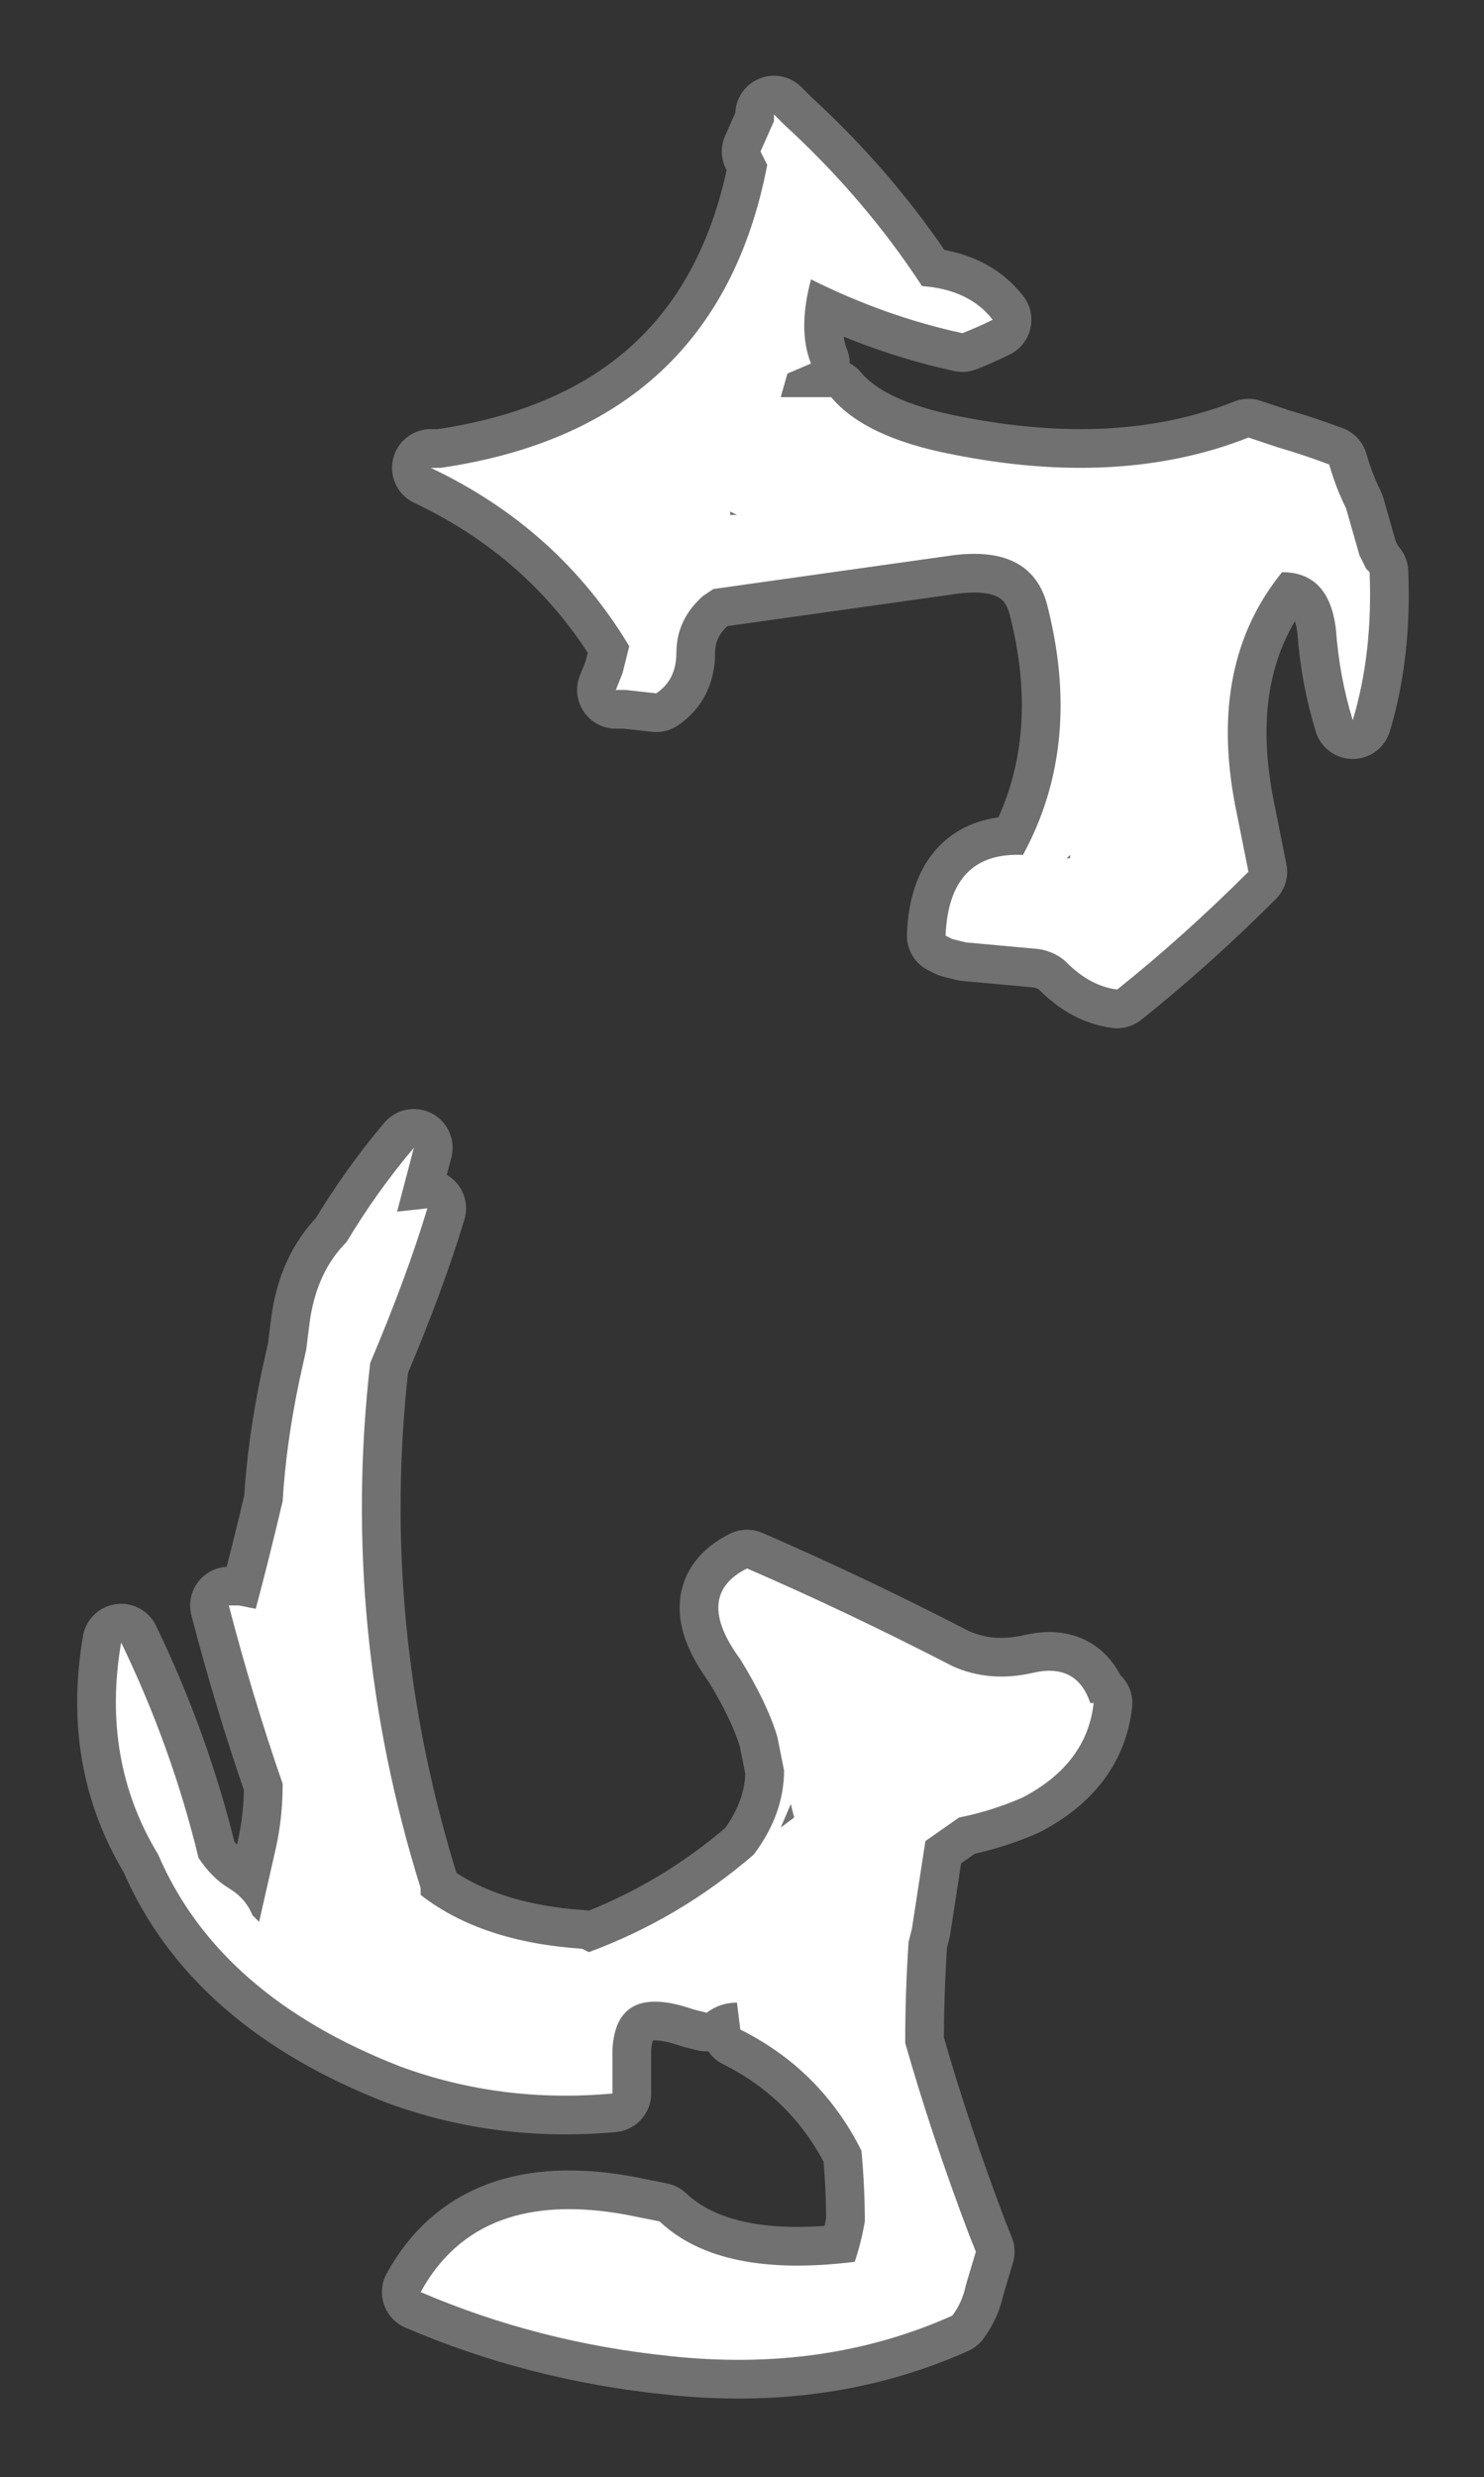 <?xml version="1.0" encoding="UTF-8" standalone="no"?>
<svg xmlns:ffdec="https://www.free-decompiler.com/flash" xmlns:xlink="http://www.w3.org/1999/xlink" ffdec:objectType="shape" height="36.8px" width="22.05px" xmlns="http://www.w3.org/2000/svg">
  <rect width="100%" height="100%" fill="#333333" stroke="none"/>
  <g transform="matrix(1.0, 0.0, 0.0, 1.0, 10.05, 77.05)">
    <path d="M1.25 -74.8 L1.45 -75.25 1.45 -75.35 1.6 -75.2 Q2.8 -74.1 3.65 -72.8 4.35 -72.75 4.7 -72.3 4.5 -72.2 4.25 -72.1 3.1 -72.35 2.0 -72.9 1.8 -72.15 2.0 -71.65 L1.65 -71.5 1.55 -71.15 2.3 -71.15 Q2.8 -70.55 4.1 -70.3 6.6 -69.8 8.5 -70.55 L8.95 -70.4 Q9.3 -70.3 9.7 -70.15 9.8 -69.8 9.95 -69.5 L10.15 -68.8 10.25 -68.6 10.3 -68.55 Q10.35 -67.35 10.05 -66.35 9.85 -67.0 9.8 -67.7 9.7 -68.55 9.0 -68.55 7.9 -67.2 8.3 -65.1 L8.5 -64.1 Q7.55 -63.15 6.55 -62.35 6.15 -62.4 5.8 -62.75 5.65 -62.9 5.4 -62.95 L4.3 -63.05 4.1 -63.1 4.0 -63.15 Q4.05 -64.4 5.15 -64.35 6.05 -66.0 5.5 -68.1 5.25 -68.95 4.1 -68.8 L0.55 -68.3 0.4 -68.2 Q0.0 -67.85 0.0 -67.35 0.0 -66.95 -0.3 -66.75 L-0.75 -66.8 -0.9 -66.8 -0.8 -67.05 Q-0.75 -67.25 -0.7 -67.45 -1.75 -69.2 -3.65 -70.1 L-3.5 -70.1 Q0.6 -70.7 1.35 -74.6 L1.25 -74.8 M5.85 -64.35 L5.8 -64.3 5.85 -64.3 5.85 -64.35 M0.9 -69.4 L0.8 -69.45 0.8 -69.4 0.9 -69.4 M6.2 -51.75 Q6.1 -50.85 5.15 -50.35 4.7 -50.15 4.2 -50.05 L3.7 -49.7 Q3.6 -49.05 3.5 -48.4 L3.45 -48.2 Q3.4 -47.45 3.4 -46.7 3.8 -45.3 4.35 -43.85 L4.45 -43.6 4.3 -43.1 Q4.25 -42.85 4.1 -42.65 2.2 -41.8 -0.1 -42.05 -2.05 -42.25 -3.8 -43.0 -2.95 -44.55 -0.75 -44.15 L-0.25 -44.05 Q0.65 -43.2 2.65 -43.45 2.75 -43.75 2.8 -44.05 2.8 -44.55 2.75 -45.1 2.15 -46.3 0.95 -46.9 L0.9 -47.3 Q0.65 -47.3 0.45 -47.15 L0.25 -47.2 Q-0.9 -47.6 -0.95 -46.6 L-0.95 -45.95 Q-2.6 -45.8 -4.1 -46.35 -6.8 -47.4 -7.7 -49.5 -8.55 -50.9 -8.25 -52.65 -7.5 -51.1 -7.1 -49.45 -6.9 -49.15 -6.65 -49.0 -6.4 -48.85 -6.3 -48.6 L-6.2 -48.5 -5.95 -49.6 Q-5.85 -50.05 -5.85 -50.55 -6.3 -51.85 -6.65 -53.2 L-6.5 -53.2 -6.25 -53.15 Q-6.05 -53.9 -5.85 -54.75 -5.8 -55.6 -5.6 -56.55 L-5.5 -57.0 -5.45 -57.4 Q-5.35 -58.15 -4.9 -58.6 -4.45 -59.35 -3.9 -60.0 L-4.15 -59.05 -3.7 -59.1 Q-4.0 -58.1 -4.55 -56.8 -5.0 -52.85 -3.8 -49.0 L-3.8 -48.9 Q-2.9 -48.2 -1.4 -48.1 L-1.3 -48.05 Q0.05 -48.55 1.15 -49.5 1.6 -50.1 1.6 -50.75 1.55 -51.0 1.5 -51.25 1.35 -51.75 0.95 -52.4 0.25 -53.35 1.05 -53.75 2.55 -53.1 4.1 -52.3 4.65 -52.05 5.3 -52.2 5.95 -52.35 6.15 -51.75 L6.2 -51.75 M1.75 -50.05 L1.7 -50.25 1.55 -49.9 1.75 -50.05" fill="#ffffff" fill-rule="evenodd" stroke="none"/>
    <path d="M1.25 -74.8 L1.45 -75.25 1.45 -75.35 1.6 -75.2 Q2.8 -74.1 3.65 -72.8 4.35 -72.75 4.7 -72.3 4.5 -72.2 4.25 -72.1 3.1 -72.35 2.0 -72.9 1.8 -72.15 2.0 -71.65 L1.65 -71.5 1.55 -71.15 2.3 -71.15 Q2.8 -70.55 4.1 -70.3 6.6 -69.8 8.5 -70.55 L8.95 -70.4 Q9.3 -70.3 9.7 -70.15 9.8 -69.8 9.95 -69.5 L10.15 -68.8 10.25 -68.6 10.3 -68.55 Q10.35 -67.35 10.05 -66.35 9.85 -67.0 9.8 -67.7 9.7 -68.55 9.0 -68.55 7.9 -67.2 8.3 -65.1 L8.5 -64.1 Q7.55 -63.15 6.55 -62.35 6.15 -62.4 5.8 -62.75 5.65 -62.9 5.4 -62.95 L4.3 -63.05 4.1 -63.1 4.0 -63.15 Q4.05 -64.4 5.15 -64.35 6.05 -66.0 5.5 -68.1 5.25 -68.95 4.1 -68.8 L0.55 -68.3 0.4 -68.2 Q0.0 -67.85 0.0 -67.35 0.0 -66.95 -0.3 -66.75 L-0.75 -66.8 -0.9 -66.8 -0.8 -67.05 Q-0.75 -67.25 -0.7 -67.45 -1.75 -69.2 -3.65 -70.1 L-3.5 -70.1 Q0.6 -70.7 1.35 -74.6 L1.25 -74.8 M5.85 -64.35 L5.8 -64.3 5.85 -64.3 5.85 -64.35 M0.9 -69.4 L0.8 -69.45 0.8 -69.4 0.9 -69.4 M6.2 -51.75 Q6.1 -50.85 5.15 -50.35 4.7 -50.15 4.2 -50.05 L3.7 -49.7 Q3.6 -49.05 3.5 -48.4 L3.45 -48.2 Q3.4 -47.45 3.4 -46.7 3.8 -45.3 4.35 -43.85 L4.45 -43.6 4.3 -43.1 Q4.25 -42.85 4.1 -42.65 2.2 -41.8 -0.1 -42.05 -2.05 -42.25 -3.8 -43.0 -2.95 -44.55 -0.75 -44.15 L-0.25 -44.05 Q0.65 -43.2 2.65 -43.45 2.75 -43.75 2.8 -44.05 2.8 -44.55 2.75 -45.1 2.15 -46.3 0.95 -46.9 L0.9 -47.3 Q0.65 -47.3 0.45 -47.15 L0.25 -47.2 Q-0.9 -47.6 -0.95 -46.6 L-0.95 -45.95 Q-2.6 -45.8 -4.1 -46.35 -6.8 -47.4 -7.7 -49.5 -8.55 -50.9 -8.25 -52.65 -7.5 -51.1 -7.1 -49.45 -6.9 -49.15 -6.65 -49.0 -6.4 -48.85 -6.3 -48.6 L-6.2 -48.5 -5.95 -49.6 Q-5.85 -50.05 -5.85 -50.55 -6.3 -51.85 -6.65 -53.2 L-6.5 -53.2 -6.25 -53.15 Q-6.05 -53.9 -5.85 -54.75 -5.8 -55.6 -5.6 -56.55 L-5.5 -57.0 -5.45 -57.4 Q-5.35 -58.15 -4.9 -58.6 -4.45 -59.35 -3.9 -60.0 L-4.15 -59.05 -3.7 -59.1 Q-4.0 -58.1 -4.55 -56.8 -5.0 -52.85 -3.8 -49.0 L-3.8 -48.9 Q-2.9 -48.2 -1.4 -48.1 L-1.3 -48.05 Q0.05 -48.55 1.15 -49.5 1.6 -50.1 1.6 -50.75 1.55 -51.0 1.5 -51.25 1.35 -51.75 0.95 -52.4 0.25 -53.35 1.05 -53.75 2.55 -53.1 4.1 -52.3 4.65 -52.05 5.3 -52.2 5.95 -52.35 6.15 -51.75 L6.2 -51.75 Z" fill="none" stroke="#ffffff" stroke-linecap="round" stroke-linejoin="round" stroke-opacity="0.302" stroke-width="1.15"/>
  </g>
</svg>
